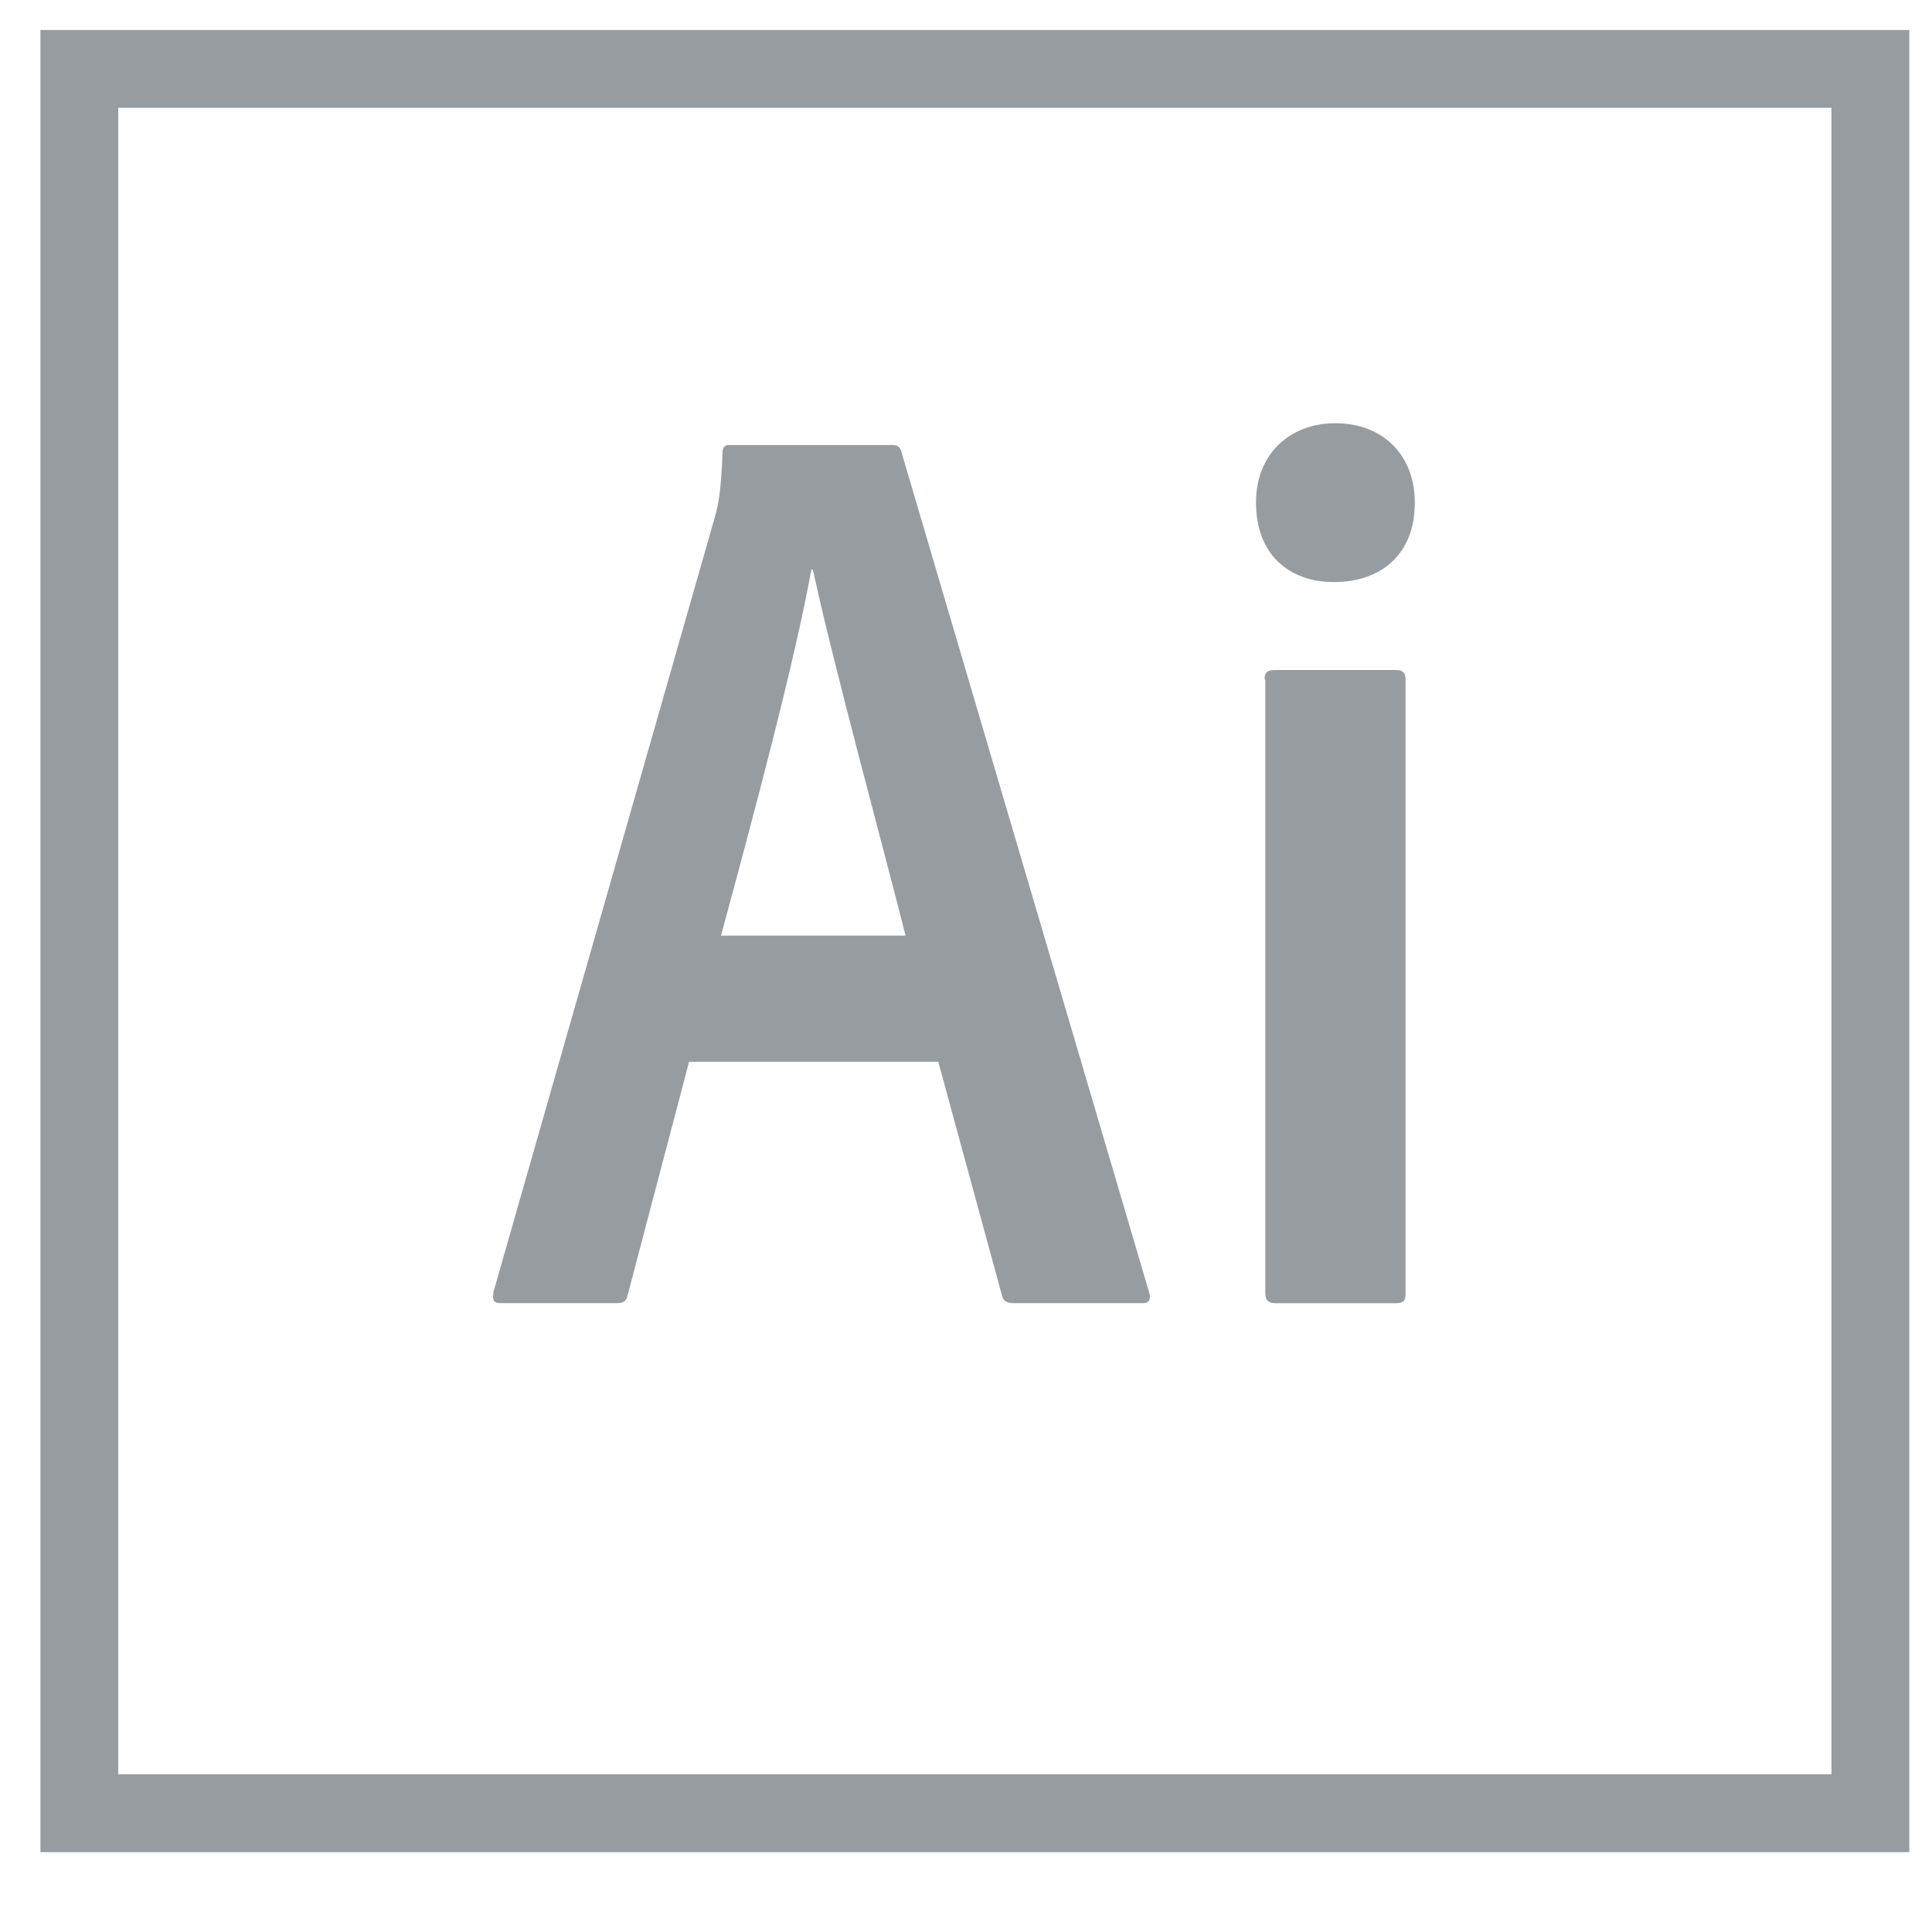 <?xml version="1.0" encoding="utf-8"?>
<!-- Generator: Adobe Illustrator 14.0.0, SVG Export Plug-In . SVG Version: 6.00 Build 43363)  -->
<!DOCTYPE svg PUBLIC "-//W3C//DTD SVG 1.1//EN" "http://www.w3.org/Graphics/SVG/1.1/DTD/svg11.dtd">
<svg version="1.1" id="Calque_1" xmlns="http://www.w3.org/2000/svg" xmlns:xlink="http://www.w3.org/1999/xlink" x="0px" y="0px"
	 width="90px" height="90px" viewBox="0 0 90 90" enable-background="new 0 0 90 90" xml:space="preserve">
<path fill="#979CA0" d="M5.509,5.023h79.808v77.629H5.509V5.023z M1.882,86.28h87.062V1.396H1.882V86.28z M58.907,31.649
	c0-0.29,0.108-0.436,0.437-0.436h5.694c0.291,0,0.437,0.109,0.437,0.436V60.27c0,0.291-0.074,0.438-0.437,0.438h-5.623
	c-0.36,0-0.472-0.182-0.472-0.473V31.649H58.907L58.907,31.649z M58.509,23.415c0-2.321,1.632-3.7,3.699-3.7
	c2.213,0,3.7,1.487,3.7,3.7c0,2.395-1.559,3.7-3.771,3.7C60.032,27.115,58.509,25.809,58.509,23.415z M42.185,43.584
	c-1.016-4.027-3.41-12.806-4.317-17.05h-0.073c-0.762,4.244-2.684,11.426-4.208,17.05H42.185z M32.1,49.461l-2.866,10.883
	c-0.073,0.289-0.182,0.362-0.544,0.362h-5.333c-0.363,0-0.435-0.108-0.363-0.544l10.302-36.058c0.182-0.653,0.291-1.233,0.363-3.011
	c0-0.254,0.109-0.363,0.291-0.363h7.618c0.253,0,0.361,0.073,0.435,0.363L53.54,60.234c0.071,0.291,0,0.472-0.29,0.472h-6.021
	c-0.291,0-0.474-0.073-0.545-0.326l-2.975-10.919H32.1L32.1,49.461z"/>
</svg>
